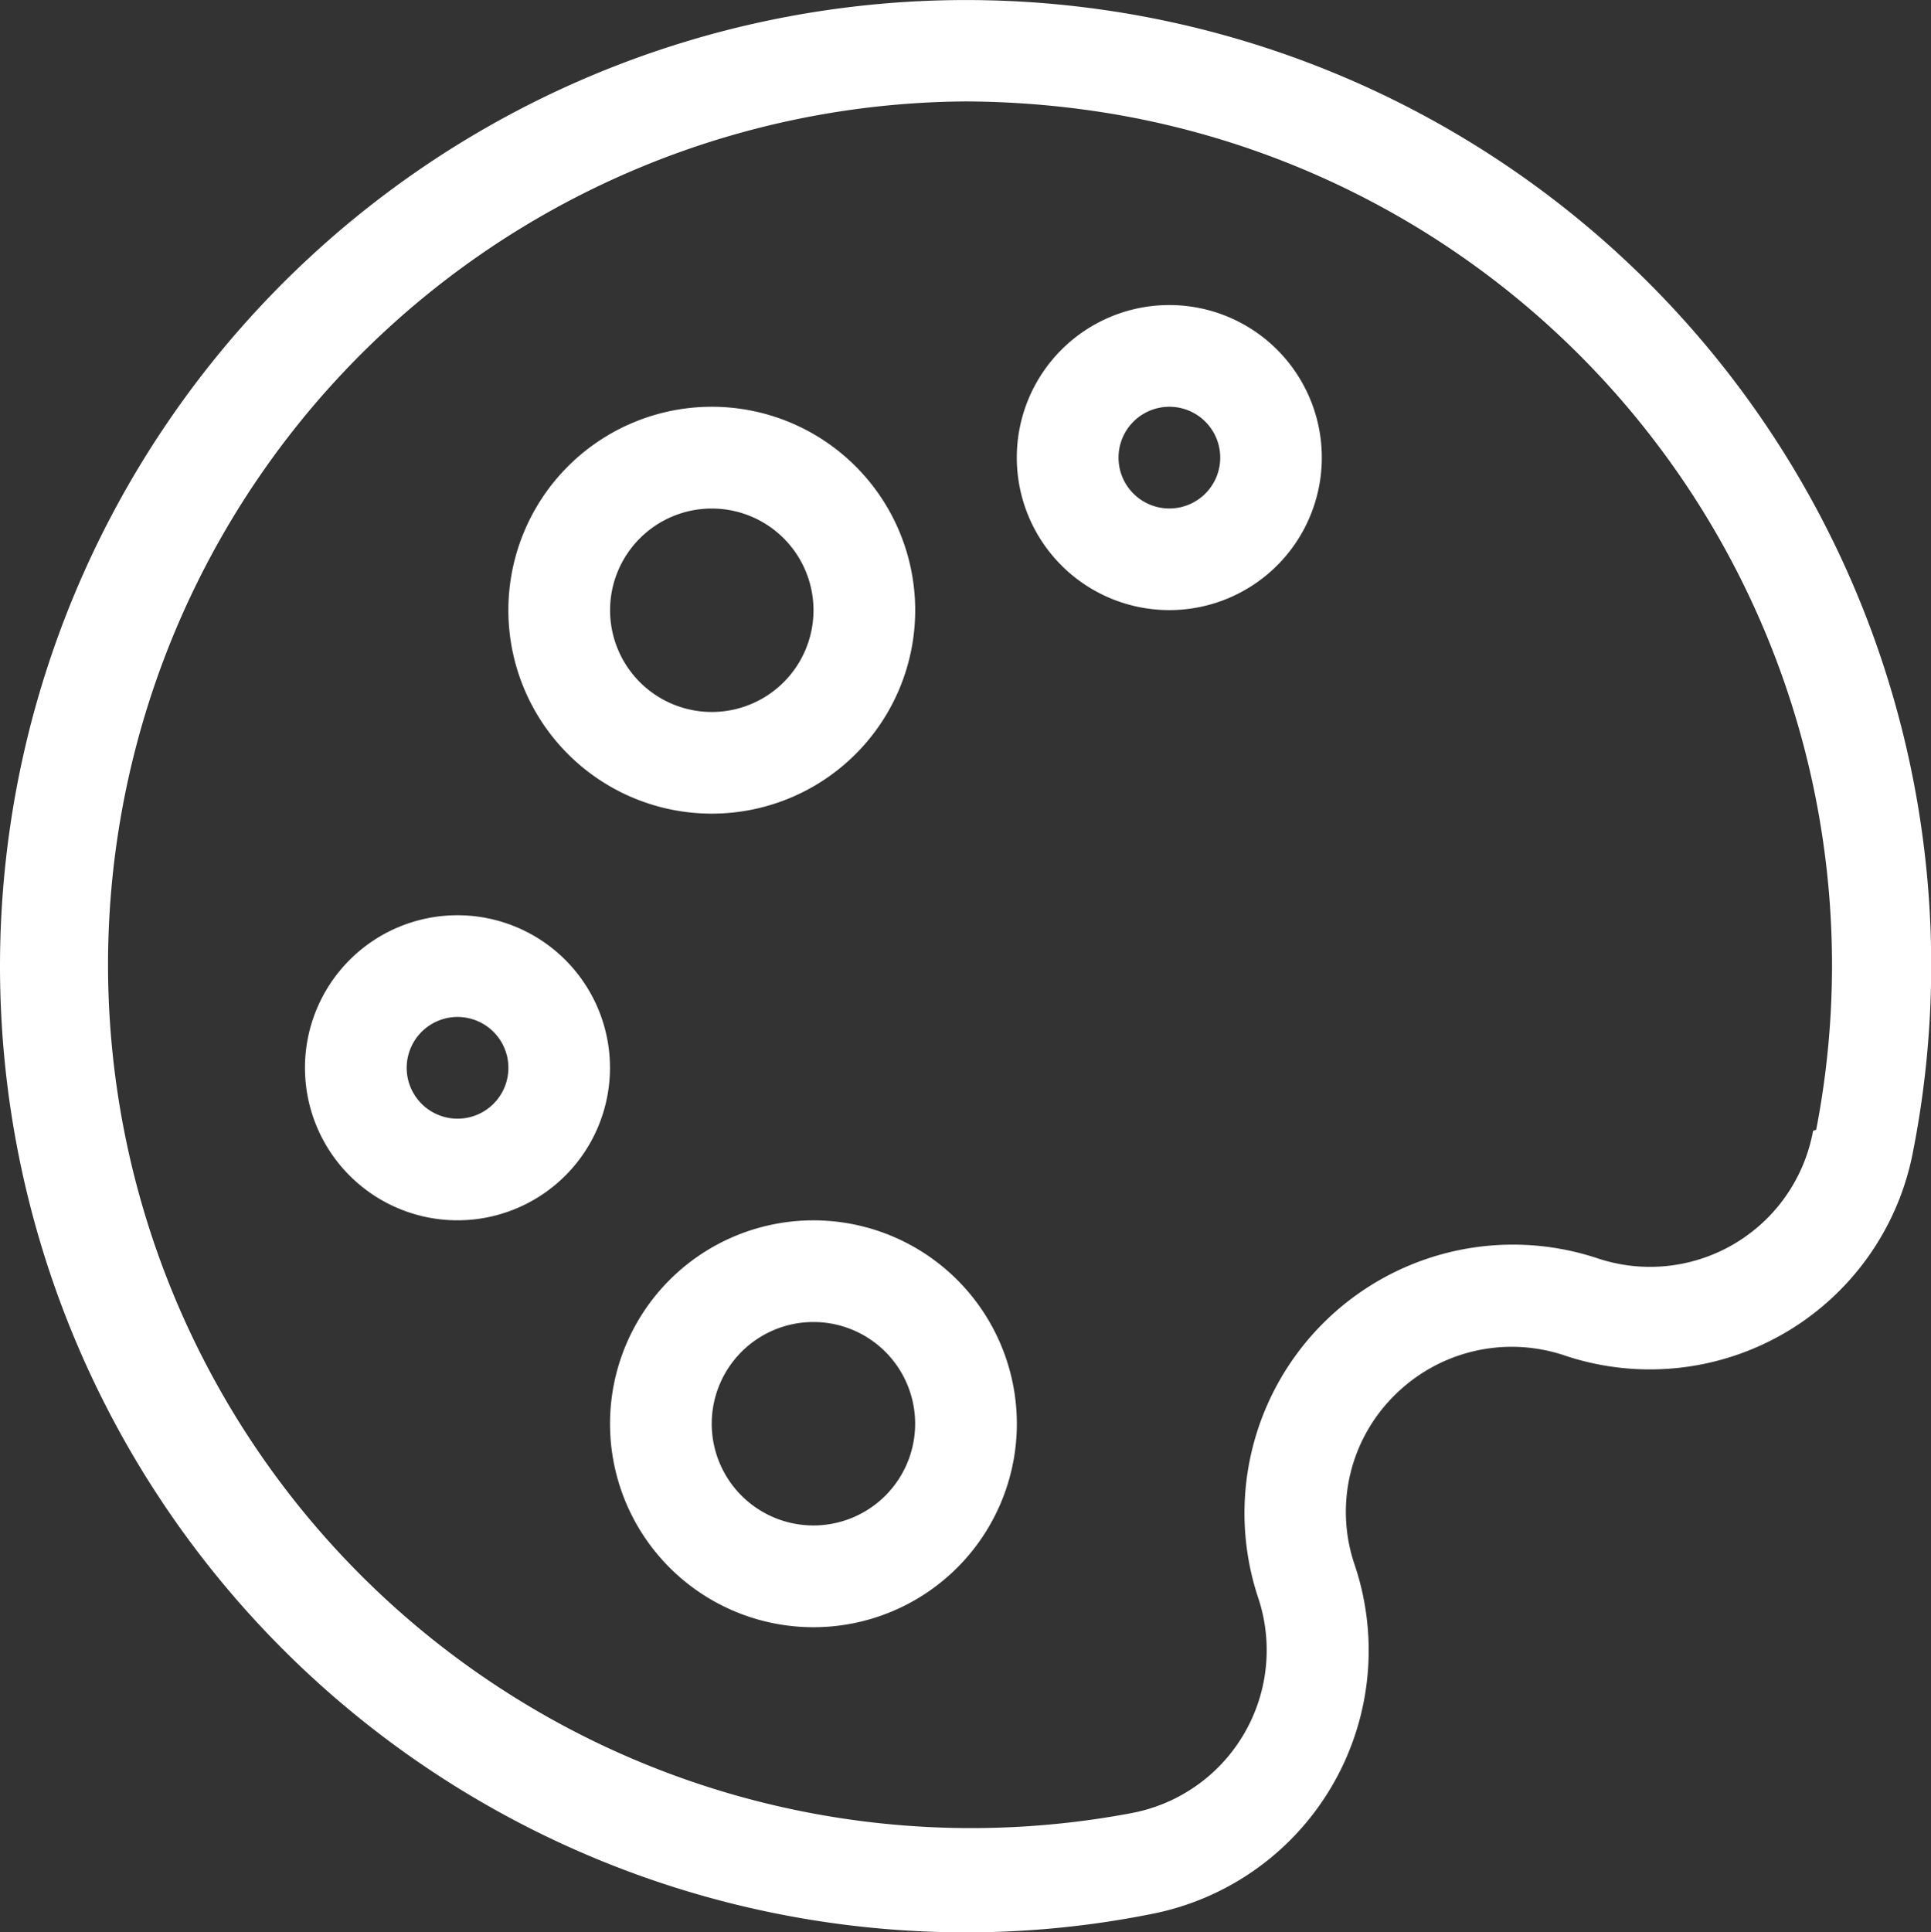 <svg xmlns="http://www.w3.org/2000/svg" width="38.922" height="38.945" viewBox="0 0 38.922 38.945">
  <rect x="0" y="0" width="38.922" height="38.945" fill="#333333" stroke="none"/>
  <g id="noun_Pallet_2171186" transform="translate(-2.007 -2.001)">
    <path id="Path_1" data-name="Path 1" d="M24.552,2.246a19.472,19.472,0,1,0-3.074,38.7,19.036,19.036,0,0,0,3.737-.37,5.411,5.411,0,0,0,4.1-7.029,3.3,3.3,0,0,1,.8-3.423,3.341,3.341,0,0,1,3.443-.8,5.4,5.4,0,0,0,7.01-4.12A19.451,19.451,0,0,0,24.552,2.246Zm14,22.546a3.341,3.341,0,0,1-4.366,2.562A5.411,5.411,0,0,0,27.36,34.18a3.341,3.341,0,0,1-2.56,4.365,17.4,17.4,0,1,1-3.32-34.5,18.447,18.447,0,0,1,2.788.225,17.4,17.4,0,0,1,14.347,20.5Z" fill="#fff"/>
    <path id="Path_2" data-name="Path 2" d="M12.1,14a4.1,4.1,0,1,0,4.1,4.1A4.1,4.1,0,0,0,12.1,14Zm0,6.149a2.05,2.05,0,1,1,2.05-2.05A2.05,2.05,0,0,1,12.1,20.149Z" transform="translate(6.303 12.596)" fill="#fff"/>
    <path id="Path_3" data-name="Path 3" d="M8.074,11a3.074,3.074,0,1,0,3.074,3.074A3.074,3.074,0,0,0,8.074,11Zm0,4.1a1.025,1.025,0,1,1,.726-.3A1.025,1.025,0,0,1,8.074,15.1Z" transform="translate(3.154 9.447)" fill="#fff"/>
    <path id="Path_4" data-name="Path 4" d="M11.1,14.2A4.1,4.1,0,1,0,7,10.1a4.1,4.1,0,0,0,4.1,4.1Zm0-6.149A2.05,2.05,0,1,1,9.05,10.1,2.05,2.05,0,0,1,11.1,8.051Z" transform="translate(5.254 4.199)" fill="#fff"/>
    <path id="Path_5" data-name="Path 5" d="M15.074,5a3.074,3.074,0,1,0,3.074,3.074A3.074,3.074,0,0,0,15.074,5Zm0,4.1a1.025,1.025,0,1,1,.726-.3,1.025,1.025,0,0,1-.726.3Z" transform="translate(10.502 3.149)" fill="#fff"/>
  </g>
</svg>
